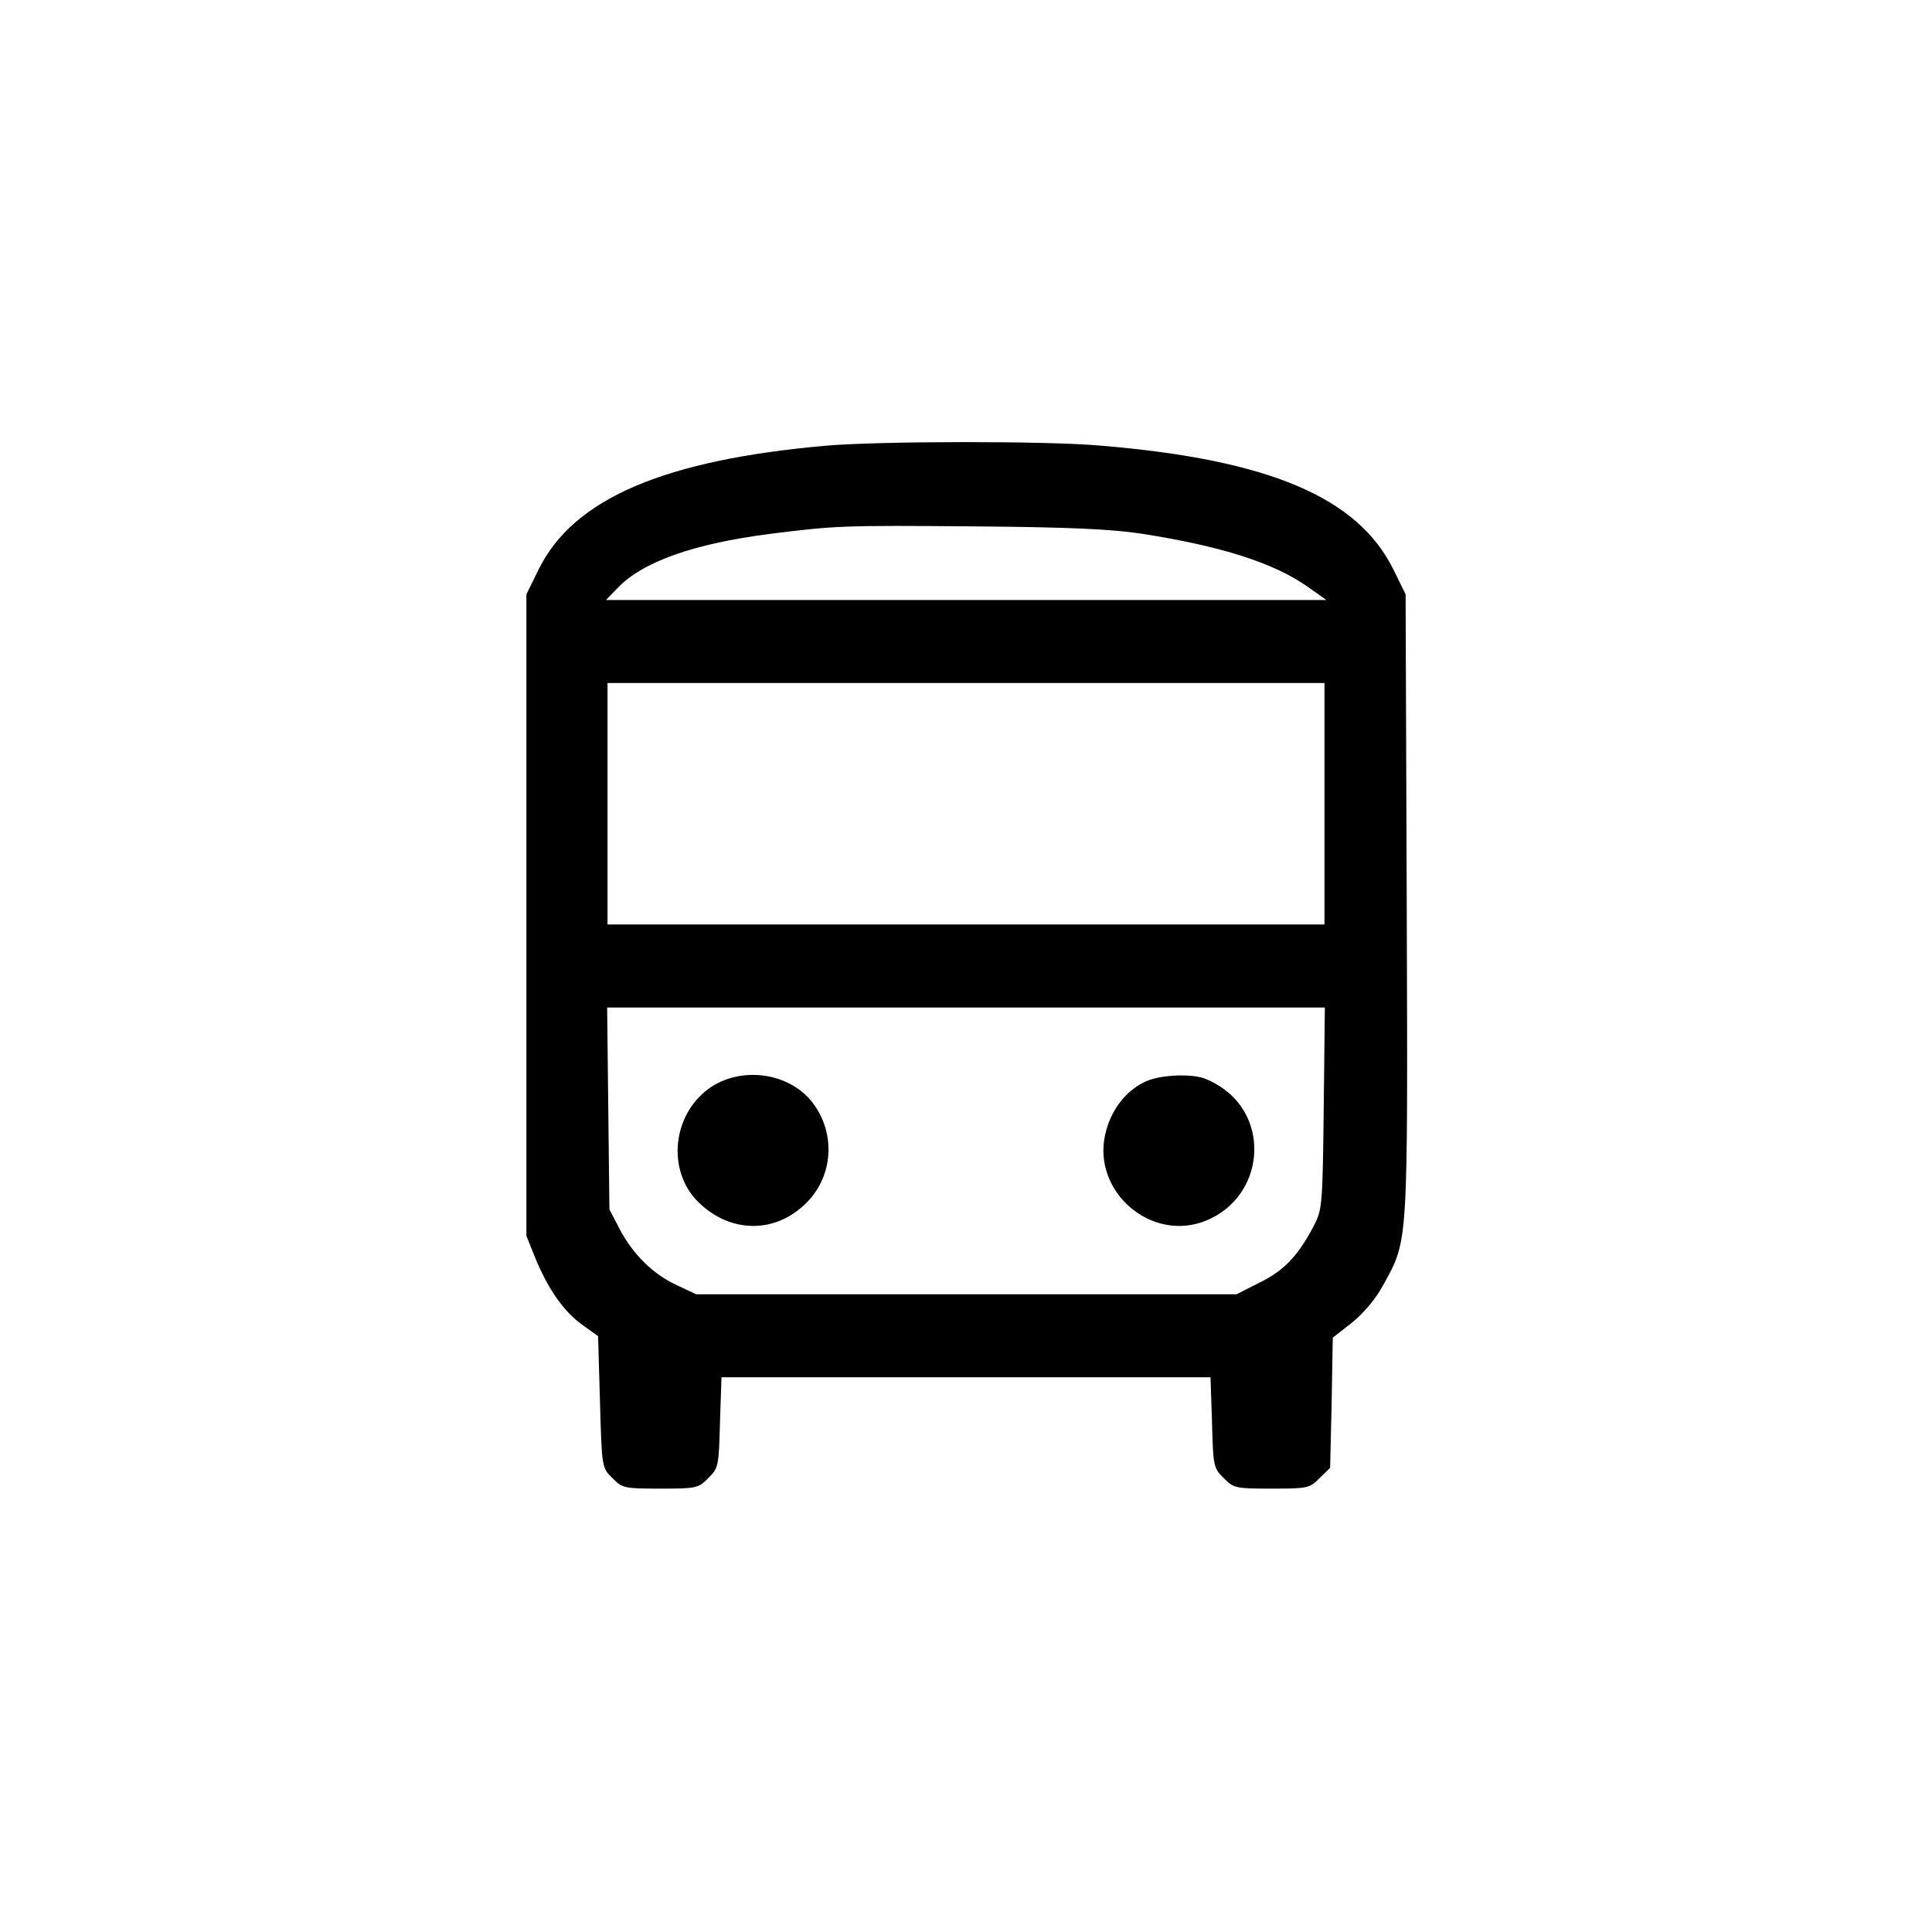 <?xml version="1.0" standalone="no"?>
<!DOCTYPE svg PUBLIC "-//W3C//DTD SVG 20010904//EN"
 "http://www.w3.org/TR/2001/REC-SVG-20010904/DTD/svg10.dtd">
<svg version="1.0" xmlns="http://www.w3.org/2000/svg"
 width="512pt" height="512pt" viewBox="0 0 512 512"
 preserveAspectRatio="xMidYMid meet">
<g transform="translate(0,512) scale(0.1,-0.1)"
fill="#000000" stroke="none">
<path d="M2190 3939 c-431 -38 -670 -141 -762 -327 l-33 -67 0 -850 0 -850 22
-55 c34 -84 77 -146 125 -180 l43 -31 5 -174 c5 -175 5 -175 33 -202 26 -27
32 -28 127 -28 95 0 101 1 127 28 27 26 28 32 31 147 l4 120 648 0 648 0 4
-120 c3 -115 4 -121 31 -147 26 -27 32 -28 127 -28 95 0 101 1 127 28 l28 27
4 173 3 172 51 40 c31 25 63 63 83 100 66 121 65 94 62 1006 l-3 824 -32 65
c-94 192 -330 292 -776 329 -146 13 -585 12 -727 0z m833 -233 c213 -33 354
-78 444 -142 l48 -34 -954 0 -955 0 30 31 c66 70 202 118 403 144 176 22 192
23 546 20 243 -2 358 -7 438 -19z m487 -716 l0 -320 -950 0 -950 0 0 320 0
320 950 0 950 0 0 -320z m-2 -807 c-3 -260 -4 -269 -27 -313 -41 -78 -79 -118
-143 -149 l-61 -31 -716 0 -716 0 -51 24 c-63 29 -116 81 -152 149 l-27 52 -3
268 -3 267 951 0 951 0 -3 -267z"/>
<path d="M1887 2241 c-105 -68 -123 -223 -35 -308 89 -86 214 -82 295 10 62
71 65 178 7 254 -59 78 -181 98 -267 44z"/>
<path d="M3028 2250 c-49 -26 -85 -75 -99 -136 -35 -153 124 -289 269 -228
151 63 171 268 35 355 -39 24 -57 29 -107 29 -41 -1 -74 -7 -98 -20z"/>
</g>
</svg>
